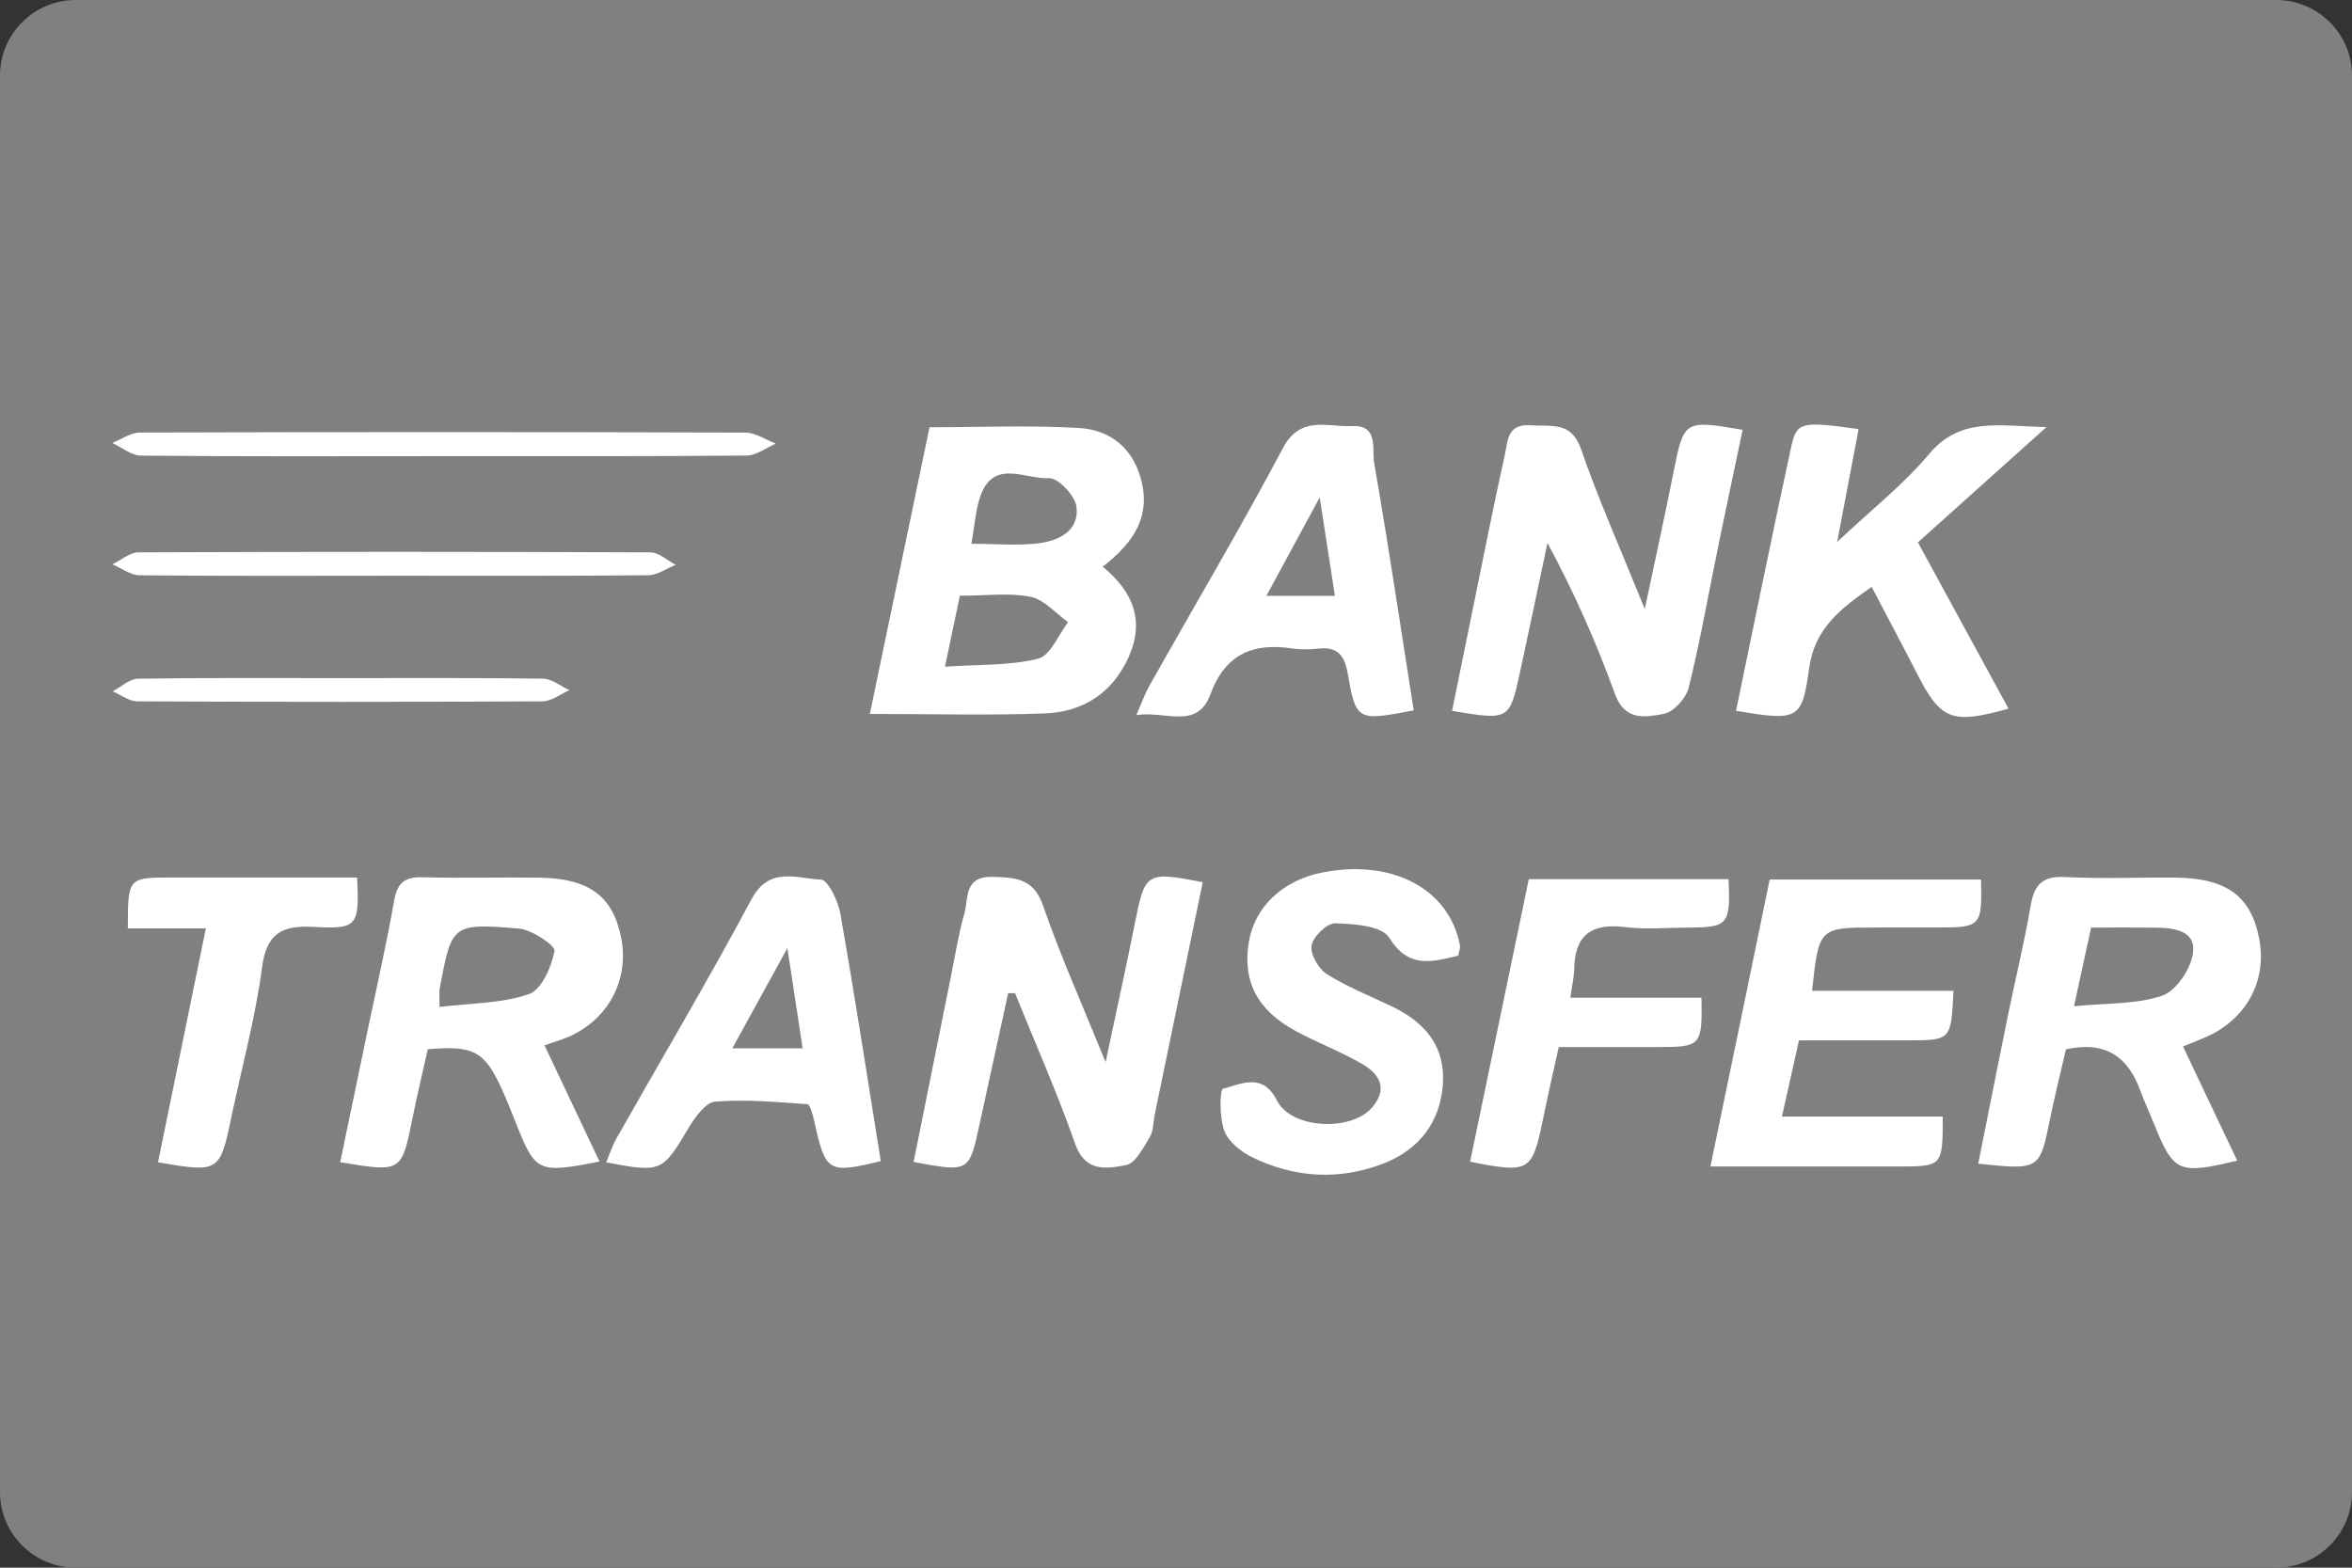 <svg width="48" height="32" viewBox="0 0 48 32" version="1.1" xmlns="http://www.w3.org/2000/svg" xmlns:xlink="http://www.w3.org/1999/xlink">
<rect x="0" y="0" width="48" height="32" fill="#333333" stroke="none"/>
<g id="Canvas" fill="none">
<g id="if_bank_trasfer_payment_methods_copy_295564">
<g id="Vector">
<path d="M 48 30.456C 48 31.309 47.307 32 46.453 32L 1.547 32C 0.693 32 0 31.309 0 30.456L 0 1.544C 0 0.691 0.693 0 1.547 0L 46.453 0C 47.307 0 48 0.691 48 1.544L 48 30.456Z" fill="#808080"/>
</g>
<g id="Group">
<g id="Vector_2">
<path fill-rule="evenodd" clip-rule="evenodd" d="M -3.72021e-07 5.868C 0.415 3.873 0.813 1.962 1.218 0.016C 2.267 0.016 3.28 -0.029 4.286 0.033C 4.875 0.07 5.338 0.41 5.521 1.031C 5.755 1.823 5.386 2.372 4.752 2.863C 5.371 3.368 5.616 3.967 5.278 4.714C 4.946 5.447 4.345 5.827 3.577 5.857C 2.43 5.901 1.282 5.868 -3.72021e-07 5.868ZM 1.837 3.455C 1.737 3.931 1.648 4.359 1.533 4.904C 2.242 4.855 2.861 4.885 3.435 4.74C 3.686 4.676 3.846 4.255 4.046 3.995C 3.793 3.816 3.56 3.535 3.282 3.478C 2.848 3.39 2.383 3.455 1.837 3.455ZM 2.072 2.395C 2.593 2.395 3.022 2.436 3.44 2.385C 3.861 2.333 4.28 2.128 4.216 1.634C 4.187 1.409 3.84 1.046 3.656 1.056C 3.183 1.084 2.531 0.655 2.259 1.414C 2.156 1.701 2.14 2.02 2.072 2.395Z" transform="translate(17.752 8.705)" fill="white"/>
</g>
<g id="Vector_3">
<path fill-rule="evenodd" clip-rule="evenodd" d="M 3.933 3.761C 4.158 2.694 4.348 1.836 4.518 0.974C 4.731 -0.093 4.734 -0.101 5.93 0.104C 5.765 0.889 5.598 1.671 5.437 2.454C 5.238 3.425 5.067 4.403 4.83 5.365C 4.777 5.581 4.523 5.865 4.323 5.901C 3.96 5.968 3.53 6.06 3.326 5.5C 2.946 4.452 2.496 3.429 1.947 2.413C 1.762 3.287 1.579 4.162 1.39 5.036C 1.172 6.036 1.168 6.036 5.58031e-07 5.84C 0.259 4.565 0.517 3.291 0.778 2.018C 0.874 1.554 0.971 1.09 1.074 0.628C 1.139 0.331 1.12 -0.024 1.605 0.011C 2.021 0.042 2.432 -0.083 2.634 0.503C 2.993 1.541 3.443 2.547 3.933 3.761Z" transform="translate(29.634 8.67)" fill="white"/>
</g>
<g id="Vector_4">
<path fill-rule="evenodd" clip-rule="evenodd" d="M 1.93 2.379C 1.734 3.276 1.539 4.173 1.343 5.07C 1.133 6.036 1.133 6.036 -1.16257e-07 5.825C 0.252 4.572 0.503 3.319 0.756 2.067C 0.845 1.625 0.916 1.177 1.038 0.744C 1.123 0.438 1.024 -0.008 1.612 0.006C 2.096 0.018 2.452 0.039 2.645 0.602C 2.995 1.615 3.436 2.597 3.918 3.787C 4.146 2.71 4.339 1.842 4.512 0.97C 4.722 -0.09 4.744 -0.11 5.901 0.114C 5.574 1.697 5.247 3.279 4.92 4.862C 4.889 5.016 4.896 5.194 4.818 5.321C 4.687 5.536 4.528 5.853 4.336 5.889C 3.948 5.963 3.505 6.046 3.297 5.455C 2.932 4.415 2.483 3.404 2.07 2.38C 2.023 2.38 1.976 2.38 1.93 2.379Z" transform="translate(18.645 17.893)" fill="white"/>
</g>
<g id="Vector_5">
<path fill-rule="evenodd" clip-rule="evenodd" d="M 5.292 5.803C 4.04 6.051 3.985 6.023 3.592 5.033C 3.499 4.802 3.409 4.57 3.307 4.344C 2.95 3.553 2.727 3.429 1.787 3.512C 1.683 3.976 1.569 4.454 1.472 4.934C 1.252 6.022 1.251 6.026 -2.73203e-07 5.817C 0.191 4.897 0.383 3.98 0.573 3.062C 0.753 2.2 0.949 1.343 1.101 0.477C 1.165 0.113 1.321 -0.01 1.684 0.001C 2.476 0.022 3.269 -0.001 4.061 0.009C 5.078 0.021 5.568 0.388 5.735 1.241C 5.904 2.103 5.461 2.922 4.637 3.267C 4.494 3.327 4.344 3.369 4.169 3.431C 4.546 4.229 4.914 5.006 5.292 5.803ZM 2.028 2.648C 2.684 2.568 3.303 2.577 3.852 2.386C 4.111 2.295 4.312 1.831 4.374 1.505C 4.394 1.396 3.913 1.07 3.645 1.048C 2.278 0.935 2.275 0.959 2.029 2.28C 2.018 2.343 2.028 2.41 2.028 2.648Z" transform="translate(6.943 17.906)" fill="white"/>
</g>
<g id="Vector_6">
<path fill-rule="evenodd" clip-rule="evenodd" d="M 4.179 3.461C 4.569 4.283 4.923 5.029 5.285 5.791C 4.089 6.079 3.988 6.031 3.592 5.05C 3.499 4.82 3.393 4.595 3.308 4.362C 3.056 3.672 2.598 3.34 1.79 3.52C 1.686 3.971 1.567 4.446 1.468 4.927C 1.253 5.984 1.257 5.985 -1.20907e-06 5.853C 0.202 4.843 0.399 3.84 0.604 2.839C 0.756 2.089 0.941 1.344 1.069 0.59C 1.141 0.16 1.308 -0.022 1.773 0.002C 2.517 0.042 3.264 0.007 4.01 0.014C 5.067 0.022 5.569 0.39 5.734 1.264C 5.9 2.129 5.463 2.922 4.623 3.279C 4.482 3.339 4.34 3.395 4.179 3.461ZM 1.955 2.639C 2.628 2.572 3.232 2.605 3.758 2.422C 4.045 2.322 4.344 1.871 4.383 1.546C 4.44 1.087 3.981 1.039 3.606 1.035C 3.183 1.03 2.761 1.034 2.304 1.034C 2.189 1.561 2.087 2.034 1.955 2.639Z" transform="translate(40.372 17.9)" fill="white"/>
</g>
<g id="Vector_7">
<path fill-rule="evenodd" clip-rule="evenodd" d="M -4.18523e-07 5.843C 0.381 4.013 0.742 2.224 1.129 0.442C 1.237 -0.057 1.343 -0.069 2.502 0.093C 2.369 0.79 2.236 1.485 2.064 2.397C 2.775 1.726 3.42 1.223 3.934 0.608C 4.575 -0.157 5.344 0.028 6.335 0.052C 5.372 0.916 4.558 1.646 3.712 2.405C 4.333 3.545 4.944 4.666 5.561 5.799C 4.404 6.125 4.177 6.03 3.697 5.09C 3.401 4.509 3.093 3.935 2.768 3.314C 2.131 3.759 1.599 4.164 1.49 4.988C 1.35 6.034 1.256 6.054 -4.18523e-07 5.843Z" transform="translate(35.429 8.666)" fill="white"/>
</g>
<g id="Vector_8">
<path fill-rule="evenodd" clip-rule="evenodd" d="M 1.21 -1.39212e-07C 2.696 -1.39212e-07 4.111 -1.39212e-07 5.522 -1.39212e-07C 5.55 0.942 5.517 0.978 4.671 0.98C 4.242 0.981 3.812 0.98 3.382 0.98C 2.214 0.98 2.214 0.98 2.075 2.271C 3.042 2.271 4 2.271 4.961 2.271C 4.913 3.283 4.913 3.283 4.013 3.283C 3.293 3.283 2.573 3.283 1.808 3.283C 1.692 3.802 1.586 4.277 1.46 4.839C 2.6 4.839 3.672 4.839 4.742 4.839C 4.741 5.856 4.741 5.857 3.825 5.858C 2.587 5.858 1.348 5.858 -8.37047e-07 5.858C 0.216 4.816 0.414 3.855 0.614 2.894C 0.809 1.947 1.005 1 1.21 -1.39212e-07Z" transform="translate(34.906 17.953)" fill="white"/>
</g>
<g id="Vector_9">
<path fill-rule="evenodd" clip-rule="evenodd" d="M 5.66 5.83C 4.504 6.052 4.483 6.047 4.309 5.058C 4.247 4.71 4.101 4.529 3.727 4.568C 3.548 4.586 3.362 4.594 3.186 4.567C 2.377 4.444 1.814 4.682 1.51 5.505C 1.241 6.235 0.598 5.834 -4.18523e-07 5.927C 0.114 5.666 0.178 5.484 0.271 5.318C 1.179 3.706 2.124 2.111 2.991 0.477C 3.352 -0.204 3.906 0.053 4.402 0.027C 4.951 -0.002 4.805 0.503 4.853 0.779C 5.145 2.46 5.396 4.148 5.66 5.83ZM 3.742 1.484C 3.318 2.266 2.992 2.868 2.654 3.492C 3.169 3.492 3.586 3.492 4.052 3.492C 3.952 2.842 3.861 2.248 3.742 1.484Z" transform="translate(23.191 8.67)" fill="white"/>
</g>
<g id="Vector_10">
<path fill-rule="evenodd" clip-rule="evenodd" d="M 4.852 1.765C 4.3 1.896 3.838 2.034 3.44 1.396C 3.291 1.156 2.724 1.116 2.343 1.104C 2.176 1.099 1.891 1.372 1.858 1.556C 1.825 1.731 1.998 2.033 2.169 2.141C 2.585 2.405 3.054 2.589 3.502 2.804C 4.169 3.125 4.593 3.615 4.537 4.394C 4.482 5.168 4.047 5.72 3.352 5.997C 2.454 6.355 1.528 6.31 0.654 5.884C 0.423 5.772 0.164 5.568 0.079 5.345C -0.024 5.078 -0.019 4.498 0.052 4.481C 0.421 4.384 0.861 4.146 1.149 4.719C 1.445 5.308 2.678 5.365 3.103 4.853C 3.429 4.46 3.225 4.167 2.877 3.968C 2.447 3.721 1.978 3.543 1.54 3.307C 0.745 2.879 0.443 2.284 0.579 1.478C 0.697 0.773 1.266 0.233 2.055 0.072C 3.497 -0.22 4.667 0.395 4.888 1.562C 4.895 1.602 4.873 1.647 4.852 1.765Z" transform="translate(24.909 17.742)" fill="white"/>
</g>
<g id="Vector_11">
<path fill-rule="evenodd" clip-rule="evenodd" d="M 6.62662e-07 5.837C 0.07 5.669 0.123 5.501 0.207 5.352C 1.128 3.724 2.084 2.115 2.965 0.466C 3.332 -0.22 3.894 0.049 4.381 0.065C 4.525 0.07 4.733 0.502 4.778 0.761C 5.074 2.442 5.333 4.13 5.603 5.811C 4.529 6.074 4.475 6.038 4.248 5.008C 4.22 4.879 4.161 4.654 4.104 4.65C 3.478 4.604 2.846 4.55 2.224 4.597C 2.033 4.612 1.82 4.905 1.693 5.115C 1.144 6.036 1.132 6.052 6.62662e-07 5.837ZM 2.573 3.51C 3.109 3.51 3.529 3.51 4.009 3.51C 3.908 2.851 3.816 2.242 3.697 1.464C 3.283 2.217 2.952 2.82 2.573 3.51Z" transform="translate(12.372 17.889)" fill="white"/>
</g>
<g id="Vector_12">
<path fill-rule="evenodd" clip-rule="evenodd" d="M 1.198 -1.34572e-06C 2.624 -1.34572e-06 3.95 -1.34572e-06 5.275 -1.34572e-06C 5.315 0.929 5.267 0.986 4.453 0.989C 4.023 0.99 3.588 1.032 3.165 0.979C 2.49 0.895 2.138 1.131 2.125 1.827C 2.121 1.999 2.081 2.169 2.046 2.42C 2.98 2.42 3.852 2.42 4.722 2.42C 4.741 3.394 4.713 3.426 3.863 3.428C 3.208 3.429 2.554 3.428 1.809 3.428C 1.698 3.931 1.585 4.425 1.483 4.923C 1.265 5.973 1.209 6.009 -1.04631e-06 5.768C 0.397 3.856 0.794 1.946 1.198 -1.34572e-06Z" transform="translate(30.002 17.945)" fill="white"/>
</g>
<g id="Vector_13">
<path fill-rule="evenodd" clip-rule="evenodd" d="M 0.616 5.812C 0.94 4.226 1.254 2.686 1.592 1.039C 1.005 1.039 0.502 1.039 -6.39411e-08 1.039C 0.001 0.002 0.001 0.001 0.898 0C 2.16 -0 3.422 0 4.68 0C 4.724 0.986 4.691 1.059 3.795 1.008C 3.141 0.972 2.83 1.138 2.737 1.847C 2.602 2.872 2.324 3.879 2.112 4.894C 1.878 6.016 1.861 6.029 0.616 5.812Z" transform="translate(2.609 17.912)" fill="white"/>
</g>
<g id="Vector_14">
<path fill-rule="evenodd" clip-rule="evenodd" d="M 6.697 0.491C 4.66 0.492 2.622 0.5 0.585 0.48C 0.389 0.479 0.195 0.312 -2.32513e-08 0.221C 0.188 0.147 0.375 0.01 0.563 0.009C 4.683 -0.003 8.803 -0.003 12.922 0.01C 13.129 0.011 13.335 0.157 13.542 0.236C 13.342 0.321 13.144 0.478 12.944 0.479C 10.862 0.497 8.78 0.49 6.697 0.491Z" transform="translate(2.291 8.82)" fill="white"/>
</g>
<g id="Vector_15">
<path fill-rule="evenodd" clip-rule="evenodd" d="M 5.78 0.488C 4.039 0.49 2.296 0.496 0.555 0.479C 0.37 0.477 0.186 0.333 1.74385e-07 0.256C 0.177 0.171 0.354 0.011 0.531 0.011C 4.014 -0.004 7.497 -0.003 10.98 0.011C 11.153 0.012 11.325 0.177 11.497 0.265C 11.311 0.339 11.124 0.476 10.937 0.478C 9.218 0.495 7.499 0.488 5.78 0.488Z" transform="translate(2.293 11.264)" fill="white"/>
</g>
<g id="Vector_16">
<path fill-rule="evenodd" clip-rule="evenodd" d="M 4.647 0.002C 6.025 0.002 7.404 -0.006 8.782 0.013C 8.962 0.016 9.14 0.166 9.32 0.248C 9.137 0.327 8.955 0.474 8.772 0.476C 6.015 0.49 3.258 0.49 0.502 0.476C 0.334 0.476 0.167 0.343 -1.68572e-07 0.272C 0.171 0.182 0.34 0.017 0.512 0.014C 1.89 -0.007 3.269 0.002 4.647 0.002Z" transform="translate(2.301 13.84)" fill="white"/>
</g>
</g>
</g>
</g>
</svg>

